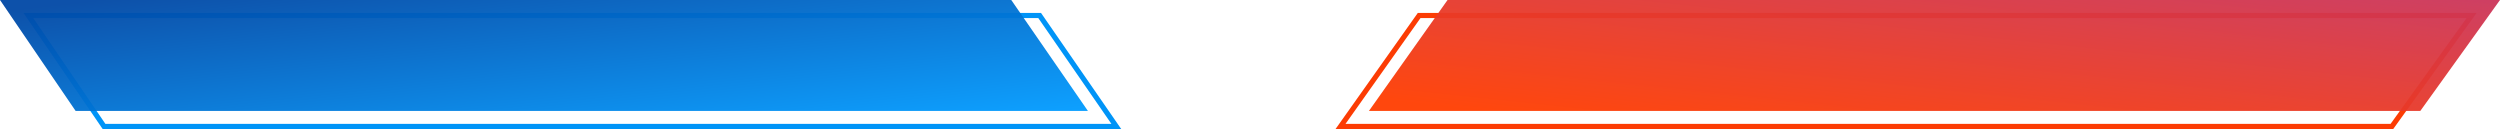 <svg id="Component_8_1" data-name="Component 8 – 1" xmlns="http://www.w3.org/2000/svg" xmlns:xlink="http://www.w3.org/1999/xlink" width="969.001" height="50" viewBox="0 0 969.001 50">
  <defs>
    <linearGradient id="linear-gradient" x1="0.012" y1="0.904" x2="0.989" gradientUnits="objectBoundingBox">
      <stop offset="0" stop-color="#ff3d00"/>
      <stop offset="1" stop-color="#cb355a"/>
    </linearGradient>
    <linearGradient id="linear-gradient-2" x1="0.012" y1="0.096" x2="0.989" y2="1" gradientUnits="objectBoundingBox">
      <stop offset="0" stop-color="#0048a5"/>
      <stop offset="1" stop-color="#009bff"/>
    </linearGradient>
  </defs>
  <g id="Component_7_1" data-name="Component 7 – 1" transform="translate(519.593)">
    <path id="Path_23" data-name="Path 23" d="M4488.949,123.91l30.475-43h407.933l-30.89,43Z" transform="translate(-4488.949 -74.91)" fill="none" stroke="#fc3c04" stroke-width="2"/>
    <path id="Path_21" data-name="Path 21" d="M4488.949,123.91l30.475-43h407.933l-30.89,43Z" transform="translate(-4477.948 -80.91)" opacity="0.95" fill="url(#linear-gradient)"/>
  </g>
  <g id="Component_6_1" data-name="Component 6 – 1">
    <path id="Path_20" data-name="Path 20" d="M4488.948,80.91l29.312,43h392.365l-29.711-43Z" transform="translate(-4477.948 -74.91)" fill="none" stroke="#0094f7" stroke-width="2"/>
    <path id="Path_19" data-name="Path 19" d="M4488.948,80.91l29.312,43h392.365l-29.711-43Z" transform="translate(-4488.948 -80.91)" opacity="0.95" fill="url(#linear-gradient-2)"/>
  </g>
</svg>
